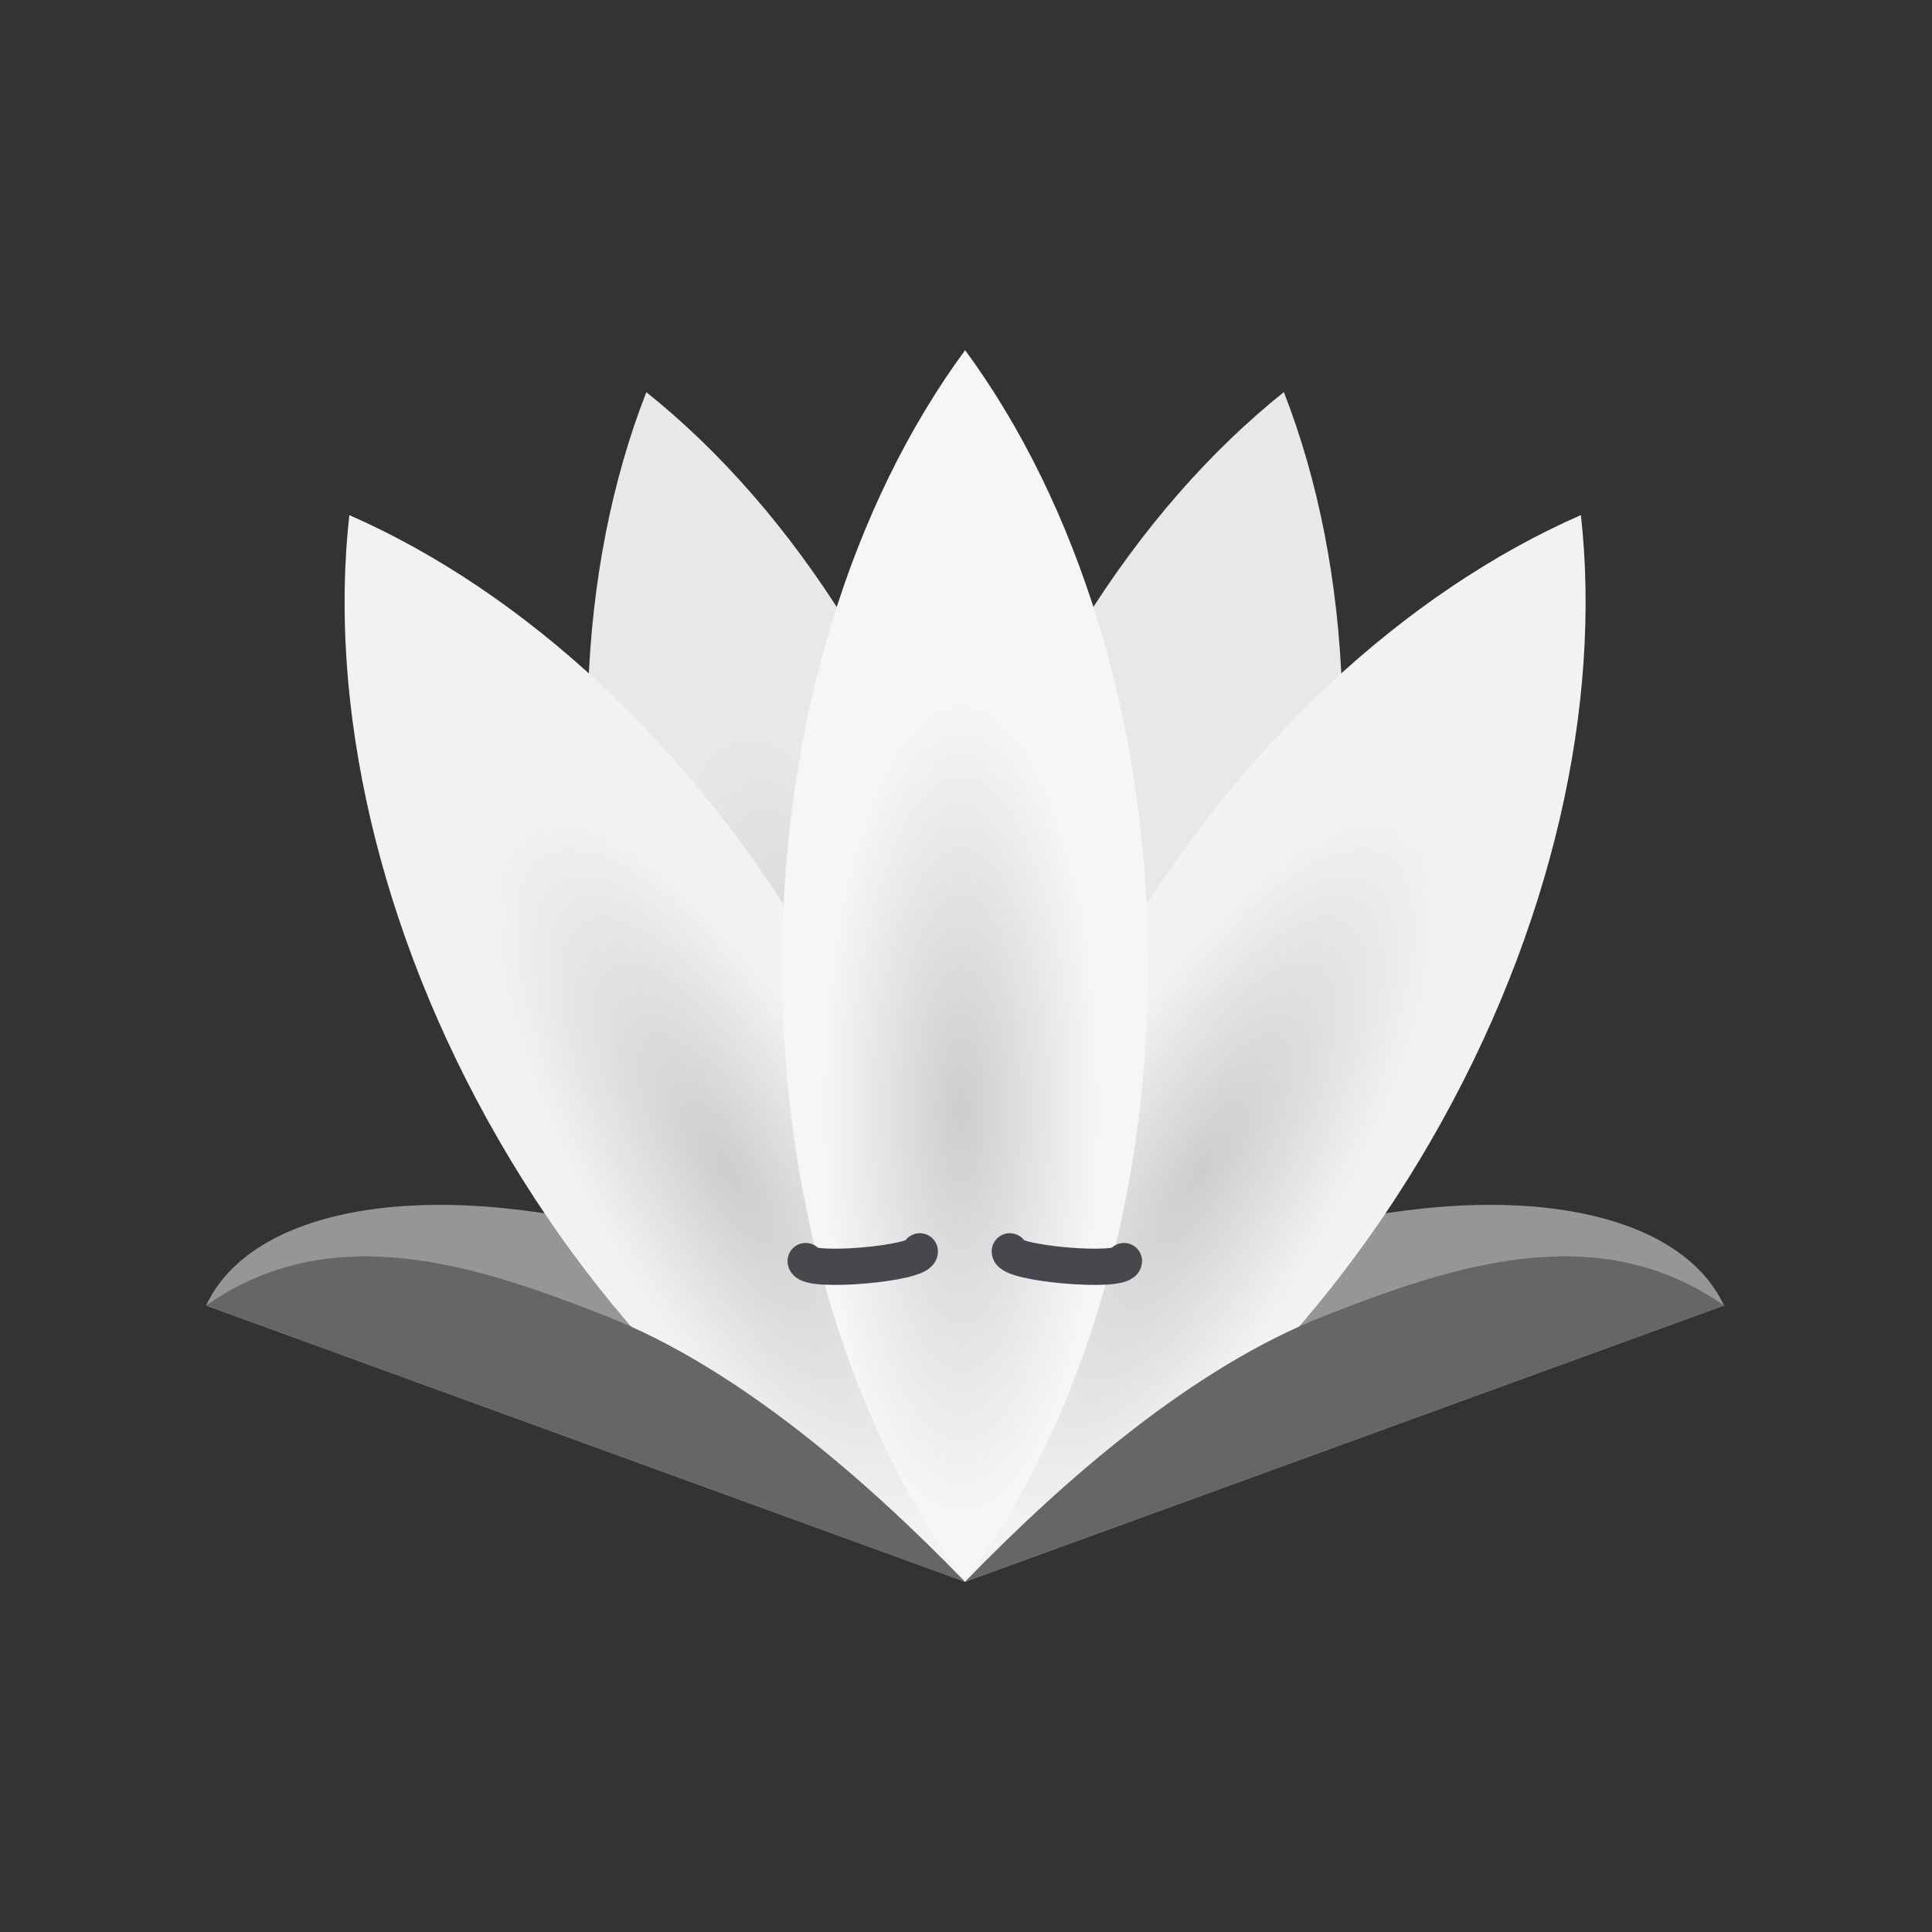<svg width="160" height="160" viewBox="0 0 160 160" fill="none" xmlns="http://www.w3.org/2000/svg">
<rect x="0" y="0" width="160" height="160" fill="#333333" stroke="none"/>
<path d="M79.922 130.994C79.922 130.994 71.156 107.029 53.079 102.181C35.007 97.326 20.788 100.103 17.066 108.121L79.922 131V130.994Z" fill="#969696"/>
<path d="M81.356 77.812C86.573 97.29 85.641 116.353 79.926 130.994C67.653 121.178 57.308 105.154 52.086 85.658C46.863 66.162 47.807 47.1 53.528 32.477C65.801 42.293 76.133 58.322 81.356 77.812Z" fill="url(#paint0_radial_2040_49107)"/>
<path d="M107.754 85.654C102.538 105.132 92.193 121.174 79.926 130.99C74.211 116.349 73.261 97.298 78.484 77.808C83.707 58.313 94.057 42.277 106.324 32.473C112.039 47.108 112.977 66.158 107.754 85.654Z" fill="url(#paint1_radial_2040_49107)"/>
<path d="M79.922 130.994C79.922 130.994 88.688 107.029 106.765 102.181C124.836 97.326 139.056 100.103 142.777 108.121L79.922 131V130.994Z" fill="#969696"/>
<path d="M67.547 79.254C77.63 96.714 81.66 115.373 79.927 130.993C65.535 124.685 51.393 111.883 41.304 94.405C31.215 76.927 27.191 58.269 28.93 42.66C43.321 48.969 57.458 61.776 67.547 79.248V79.254Z" fill="url(#paint2_radial_2040_49107)"/>
<path d="M118.544 94.401C108.46 111.862 94.324 124.687 79.926 130.989C78.193 115.369 82.205 96.722 92.3 79.244C102.389 61.766 116.538 48.953 130.924 42.656C132.657 58.277 128.633 76.918 118.544 94.396V94.401Z" fill="url(#paint3_radial_2040_49107)"/>
<path d="M95.073 79.998C95.073 100.164 89.239 118.336 79.927 130.995C70.615 118.336 64.769 100.182 64.769 79.998C64.769 59.813 70.615 41.647 79.927 29C89.239 41.659 95.073 59.813 95.073 79.998Z" fill="url(#paint4_radial_2040_49107)"/>
<path d="M17.064 108.116C27.51 100.78 39.522 104.792 50.24 109.012C60.964 113.232 71.522 122.335 79.914 130.988L17.059 108.11L17.064 108.116Z" fill="#666666"/>
<path d="M142.775 108.116C132.33 100.78 120.318 104.792 109.6 109.012C98.876 113.232 88.318 122.335 79.926 130.988L142.781 108.11L142.775 108.116Z" fill="#666666"/>
<path d="M83.629 103.629C83.54 104.656 92.995 105.463 93.084 104.436" stroke="#47484D" stroke-width="3" stroke-miterlimit="10" stroke-linecap="round"/>
<path d="M76.175 103.629C76.264 104.656 66.81 105.463 66.721 104.436" stroke="#47484D" stroke-width="3" stroke-miterlimit="10" stroke-linecap="round"/>
<defs>
<radialGradient id="paint0_radial_2040_49107" cx="0" cy="0" r="1" gradientUnits="userSpaceOnUse" gradientTransform="translate(69.56 93.229) rotate(75) scale(33.781 11.485)">
<stop stop-color="#CDCDCD"/>
<stop offset="1" stop-color="#E8E8E8"/>
</radialGradient>
<radialGradient id="paint1_radial_2040_49107" cx="0" cy="0" r="1" gradientUnits="userSpaceOnUse" gradientTransform="translate(101.177 96.152) rotate(105) scale(33.781 11.485)">
<stop stop-color="#CDCDCD"/>
<stop offset="1" stop-color="#E8E8E8"/>
</radialGradient>
<radialGradient id="paint2_radial_2040_49107" cx="0" cy="0" r="1" gradientUnits="userSpaceOnUse" gradientTransform="translate(60.343 97.082) rotate(60) scale(33.781 11.485)">
<stop stop-color="#CDCDCD"/>
<stop offset="1" stop-color="#F2F2F2"/>
</radialGradient>
<radialGradient id="paint3_radial_2040_49107" cx="0" cy="0" r="1" gradientUnits="userSpaceOnUse" gradientTransform="translate(99.499 97.079) rotate(120) scale(33.781 11.486)">
<stop stop-color="#CDCDCD"/>
<stop offset="1" stop-color="#F2F2F2"/>
</radialGradient>
<radialGradient id="paint4_radial_2040_49107" cx="0" cy="0" r="1" gradientUnits="userSpaceOnUse" gradientTransform="translate(79.607 91.837) rotate(90) scale(33.781 11.485)">
<stop stop-color="#CDCDCD"/>
<stop offset="1" stop-color="#F6F6F6"/>
</radialGradient>
</defs>
</svg>
